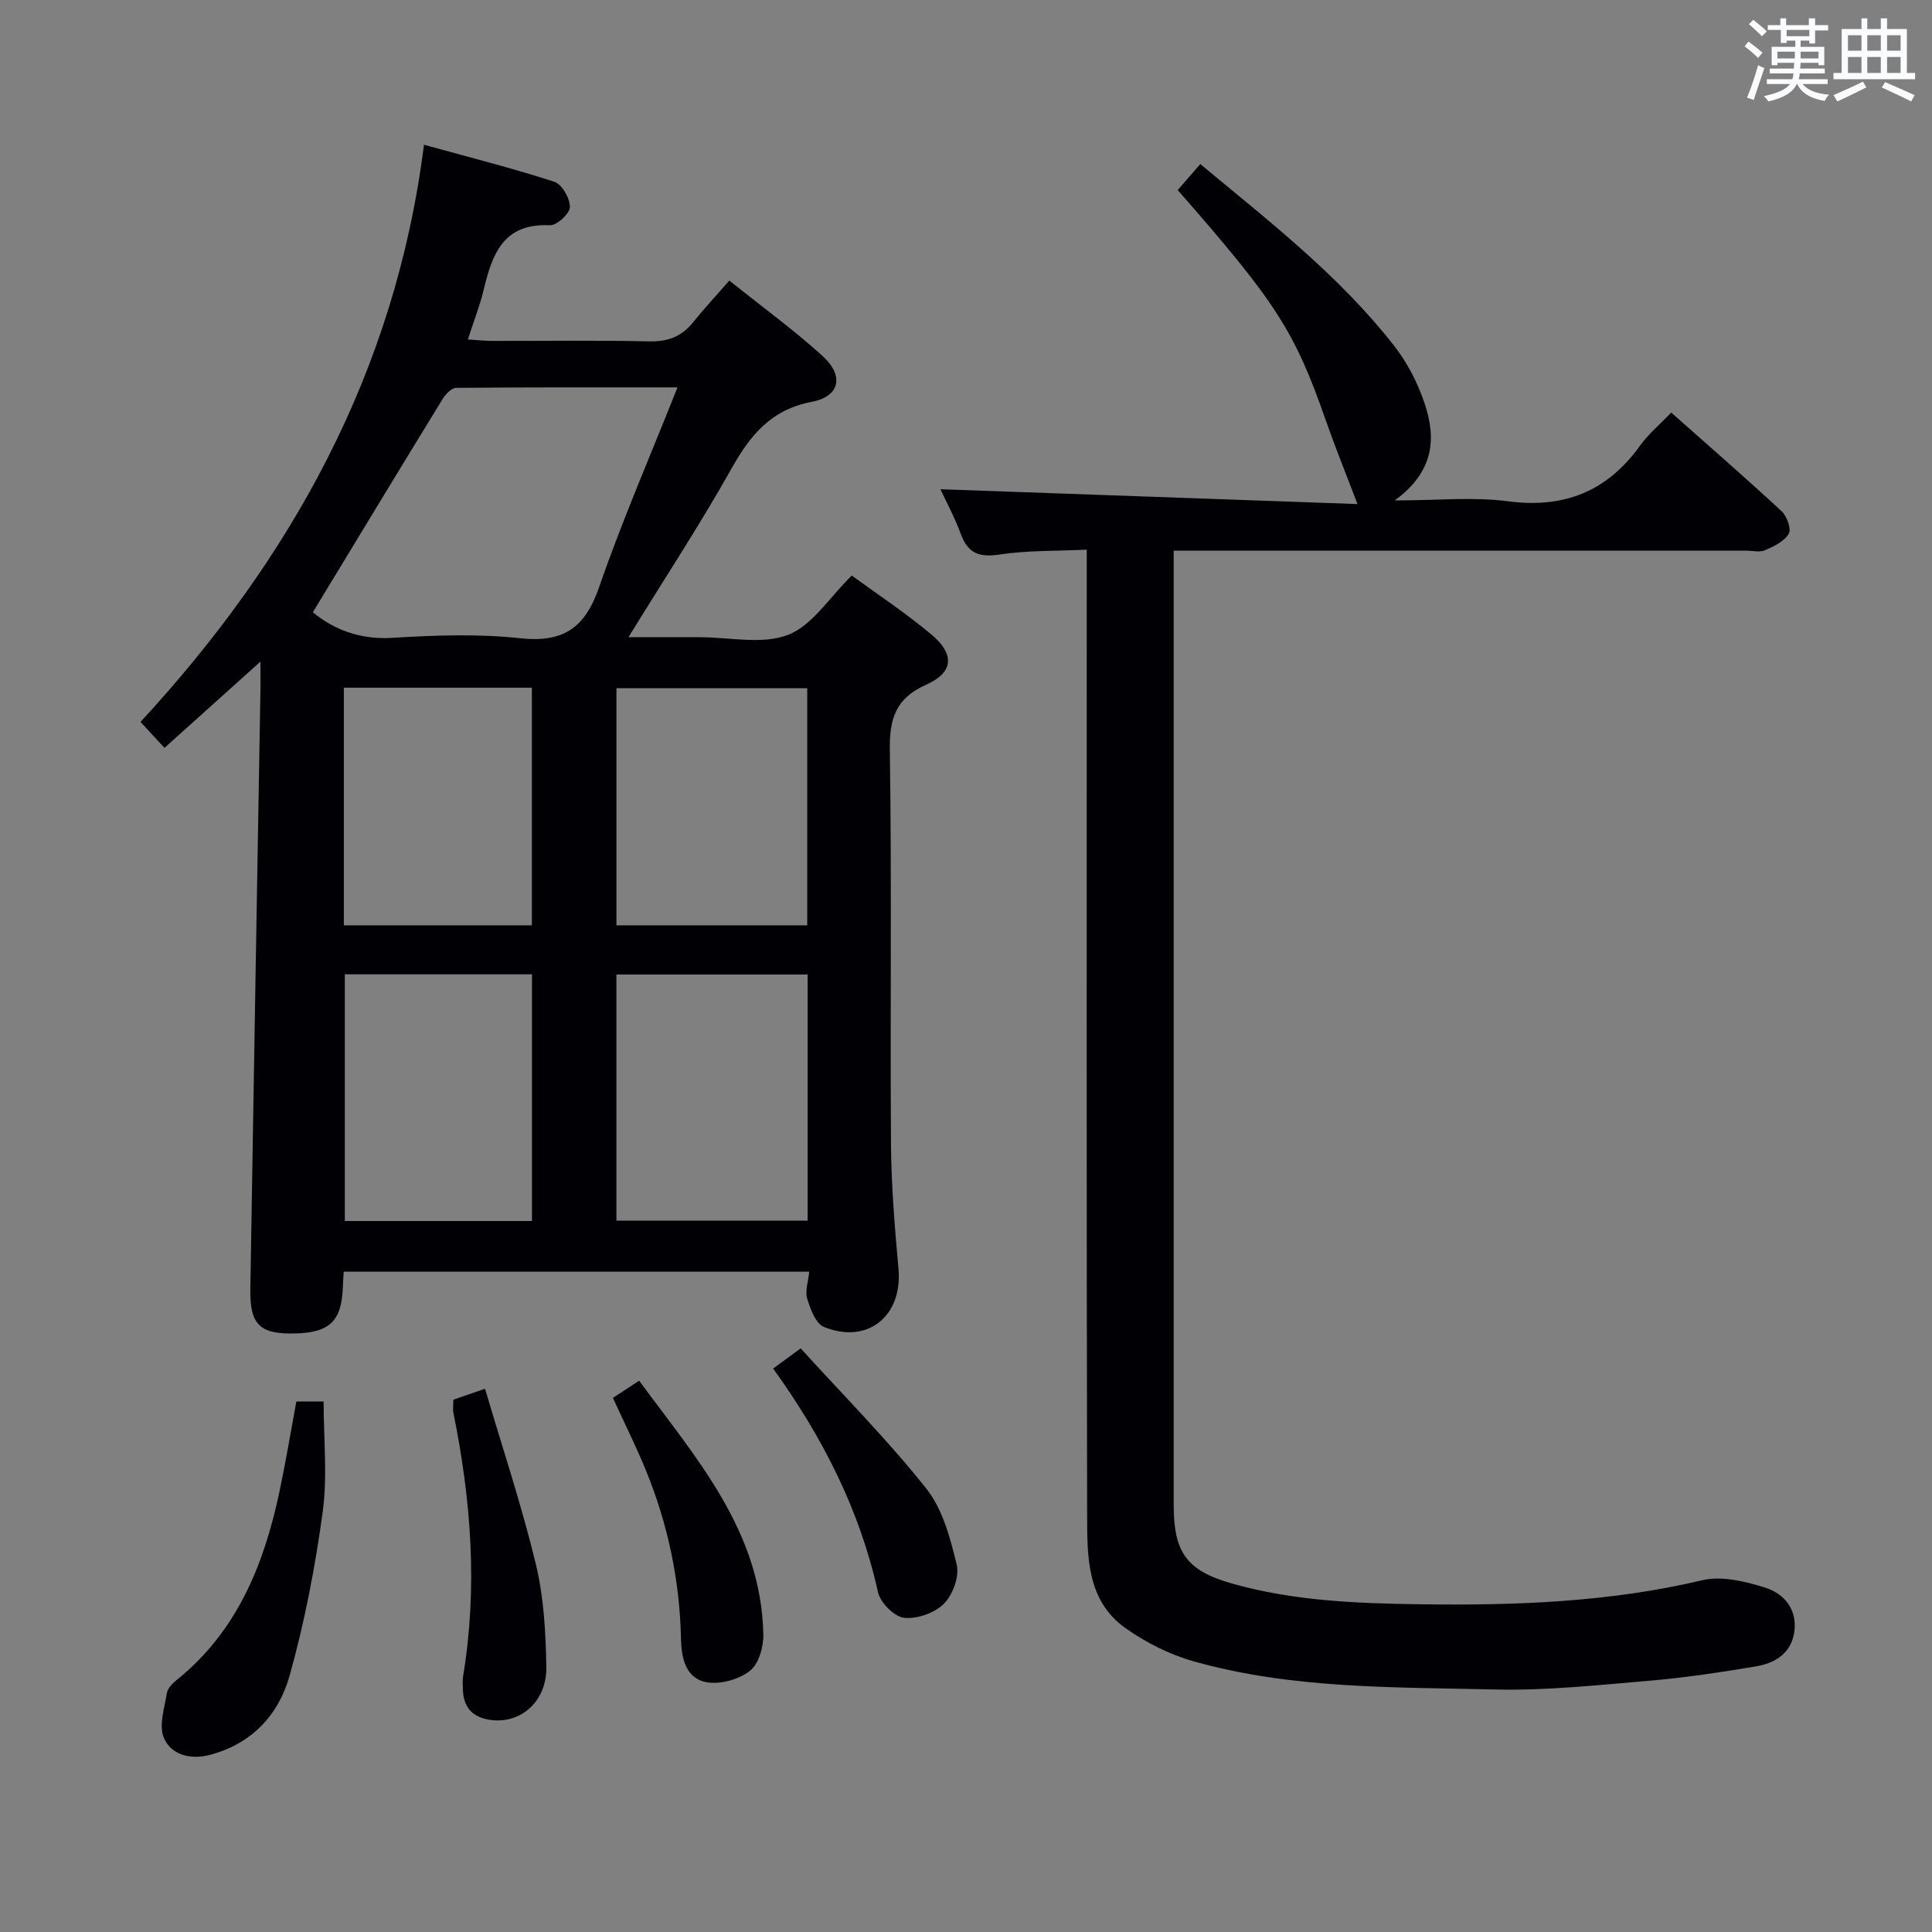<svg enable-background="new 0 0 400 400" viewBox="0 0 400 400" xmlns="http://www.w3.org/2000/svg"><rect x="0" y="0" width="400" height="400" fill="#808080" stroke="none"/><g fill="#010105"><path d="m87.78 29.97c9.62 2.66 18.4 4.87 27 7.67 1.57.51 3.23 3.43 3.21 5.22-.01 1.34-2.72 3.85-4.13 3.78-9.71-.49-11.98 6.05-13.75 13.47-.77 3.21-2 6.31-3.25 10.17 1.91.12 3.46.3 5.01.3 10.83.02 21.67-.15 32.5.1 3.86.09 6.71-.97 9.1-3.92 2.3-2.85 4.8-5.54 7.53-8.67 7.01 5.61 13.46 10.3 19.33 15.64 4.47 4.07 3.57 8.35-2.25 9.46-8.46 1.62-12.74 6.89-16.65 13.85-6.5 11.57-13.8 22.68-21.32 34.89h12.22 2.5c6.17-.01 12.95 1.58 18.32-.49 5.03-1.93 8.56-7.74 13.2-12.28 5.36 3.92 11.2 7.77 16.52 12.24 4.84 4.07 4.55 7.83-1.08 10.34-6.35 2.83-7.66 7.02-7.56 13.58.41 27.16.05 54.33.24 81.5.06 8.63.77 17.26 1.55 25.86.88 9.76-6.36 15.75-15.45 12.04-1.7-.69-2.79-3.7-3.45-5.86-.48-1.57.22-3.5.43-5.58-32.32 0-64.22 0-96.39 0-.06 1.15-.14 2.1-.17 3.07-.22 7.08-2.66 9.52-9.72 9.72-7.48.21-9.56-1.72-9.44-9.25.66-41.29 1.39-82.58 2.09-123.86.03-1.65 0-3.3 0-5.98-6.93 6.23-13.24 11.9-19.87 17.86-1.64-1.78-3.04-3.3-4.95-5.38 31.06-33.67 52.72-72.29 58.68-119.49zm-23.01 96.79c4.21 3.49 9.65 5.72 16.47 5.3 8.79-.54 17.73-.87 26.45.08 8.92.97 13.42-2.12 16.33-10.52 4.75-13.74 10.57-27.12 16.25-41.42-15.95 0-30.89-.04-45.82.1-.96.01-2.19 1.3-2.8 2.29-8.93 14.55-17.76 29.15-26.88 44.17zm62.85 75v50.96h39.59c0-17.08 0-33.95 0-50.96-13.45 0-26.52 0-39.59 0zm-17.48 51.04c0-17.32 0-34.18 0-51.08-13.22 0-25.99 0-38.75 0v51.08zm56.99-61.22c0-16.59 0-32.92 0-49.09-13.53 0-26.59 0-39.5 0v49.09zm-95.94 0h38.93c0-16.59 0-32.92 0-49.2-13.23 0-25.98 0-38.93 0z"/><path d="m243 114v5.66 191.95c0 9.79 2.67 13.57 12.03 16.23 12.75 3.63 25.82 4.12 39.03 4.31 19.67.27 39.12-.43 58.39-4.98 4.01-.95 8.85.23 12.97 1.52 3.95 1.24 6.73 4.5 6.07 9.18-.63 4.44-4.01 6.48-7.96 7.14-7.36 1.23-14.76 2.35-22.2 2.98-10.6.9-21.25 2.05-31.85 1.8-20.89-.5-41.97-.08-62.35-5.83-4.98-1.41-9.91-3.89-14.14-6.9-8.08-5.75-7.89-14.98-7.91-23.57-.14-64.32-.08-128.63-.08-192.95 0-1.97 0-3.94 0-6.74-6.27.3-12.25.13-18.07 1.01-4.19.63-6.53-.24-8-4.24-1.25-3.4-2.99-6.63-4.22-9.28 28.83 1.02 57.77 2.05 86.34 3.07-2.42-6.38-4.61-11.76-6.52-17.22-6.46-18.5-10.19-24.41-30.7-47.79 1.43-1.65 2.92-3.36 4.68-5.38 14.2 11.82 28.81 23.09 40.22 37.74 2.7 3.47 4.81 7.63 6.22 11.81 2.42 7.18 2.02 14.12-6.19 20.09 8.87 0 16.24-.77 23.38.17 11.7 1.54 20.61-2.02 27.43-11.54 1.71-2.38 4.05-4.32 6.44-6.82 7.79 6.91 15.42 13.54 22.84 20.41 1.1 1.02 2.07 3.7 1.5 4.67-.93 1.58-3.07 2.62-4.9 3.41-1.12.49-2.63.1-3.96.1-37.49 0-74.98 0-112.47 0-1.8-.01-3.61-.01-6.02-.01z"/><path d="m61.36 290.16h5.64c0 7.73.82 15.43-.19 22.88-1.56 11.43-3.75 22.86-6.87 33.95-2.27 8.09-7.9 14.15-16.63 16.37-3.98 1.01-7.9-.07-9.38-3.55-1.09-2.56.12-6.17.62-9.27.16-1.01 1.19-2.04 2.07-2.75 12.48-10.06 18.04-23.88 21.24-38.96 1.3-6.13 2.32-12.31 3.5-18.67z"/><path d="m126.9 289.42c1.79-1.17 3.3-2.16 5.43-3.56 11.8 16.07 25.25 31.07 25.71 52.5.06 2.58-.94 6.13-2.77 7.56-2.27 1.78-6.07 2.86-8.9 2.38-4.45-.74-5.3-5.12-5.38-9.04-.26-12.1-2.71-23.72-7.28-34.88-2.01-4.91-4.39-9.67-6.81-14.96z"/><path d="m93.86 289.79c1.82-.63 3.66-1.26 6.56-2.26 3.61 12.23 7.59 24.16 10.53 36.35 1.65 6.86 2.04 14.14 2.16 21.24.12 7.07-5.18 11.73-11.34 11-3.63-.43-5.78-2.35-5.92-6.15-.04-1-.12-2.02.04-2.99 3.03-18.28 1.65-36.39-2.01-54.42-.16-.79-.02-1.63-.02-2.77z"/><path d="m160.07 283.34c1.79-1.31 3.35-2.45 5.7-4.17 8.84 9.72 17.98 18.92 26 29.01 3.4 4.28 4.99 10.29 6.31 15.78.58 2.43-.82 6.25-2.67 8.09-1.92 1.92-5.58 3.2-8.26 2.89-2.03-.24-4.9-3.15-5.38-5.32-3.75-16.98-11.45-32.05-21.7-46.28z"/></g><path d="m361.2 9.6.8-1c.9.7 1.9 1.4 2.9 2.3l-.9 1.1c-1-1-2-1.8-2.8-2.4zm.5 10.6c.9-2.1 1.6-4.3 2.3-6.7.4.2.8.4 1.3.6-.7 2.1-1.5 4.3-2.2 6.6zm.4-15.2.9-.9c1 .8 2 1.6 2.8 2.4l-1 1c-.9-.9-1.8-1.7-2.7-2.5zm12.5-1.2h1.2v1.4h2.7v1.1h-2.7v2.7h-1.2v-.6h-1.8v1.3h4.9v3.8h-1.2v-.5h-3.7c0 .4-.1.9-.1 1.2h5.1v1h-5.2c0 .5-.1.9-.2 1.2h6v1h-5.2c1.1 1.3 2.9 2 5.5 2.2-.4.4-.7.8-.9 1.3-2.9-.5-4.8-1.6-5.7-3.5h-.1c-.8 1.7-2.7 2.9-5.9 3.6-.2-.4-.6-.8-.9-1.1 2.8-.6 4.6-1.4 5.4-2.5h-4.8v-1h5.3c.1-.3.2-.7.2-1.2h-4.9v-1h5c0-.4 0-.8.1-1.2h-3.5v.5h-1.2v-3.8h4.9v-1.3h-1.8v.5h-1.2v-2.7h-2.7v-1h2.6v-1.4h1.2v1.4h4.7v-1.4zm-6.6 8.3h3.6c0-.4 0-.9 0-1.4h-3.6zm1.9-4.6h4.7v-1.3h-4.7zm6.6 3.2h-3.7v1.4h3.7z" fill="#fafbfc"/><path d="m385.3 3.8h1.3v2.2h2.8v-2.2h1.3v2.2h4.1v9.1h1.7v1.3h-16.9v-1.3h1.7v-9.1h4.1v-2.2zm.4 13.1.7 1.2c-1.8.9-3.8 1.9-6 2.9-.2-.4-.5-.8-.8-1.3 2.3-1 4.3-1.9 6.1-2.8zm-3.1-6.4h2.8v-3.2h-2.8zm0 4.6h2.8v-3.3h-2.8zm4-4.6h2.8v-3.2h-2.8zm0 4.6h2.8v-3.3h-2.8zm3.7 1.9c2.1.9 4.1 1.8 6.1 2.7l-.7 1.3c-2.2-1.1-4.2-2-6.1-2.9zm3.2-9.7h-2.8v3.2h2.8zm-2.8 7.8h2.8v-3.3h-2.8z" fill="#fafbfc"/></svg>